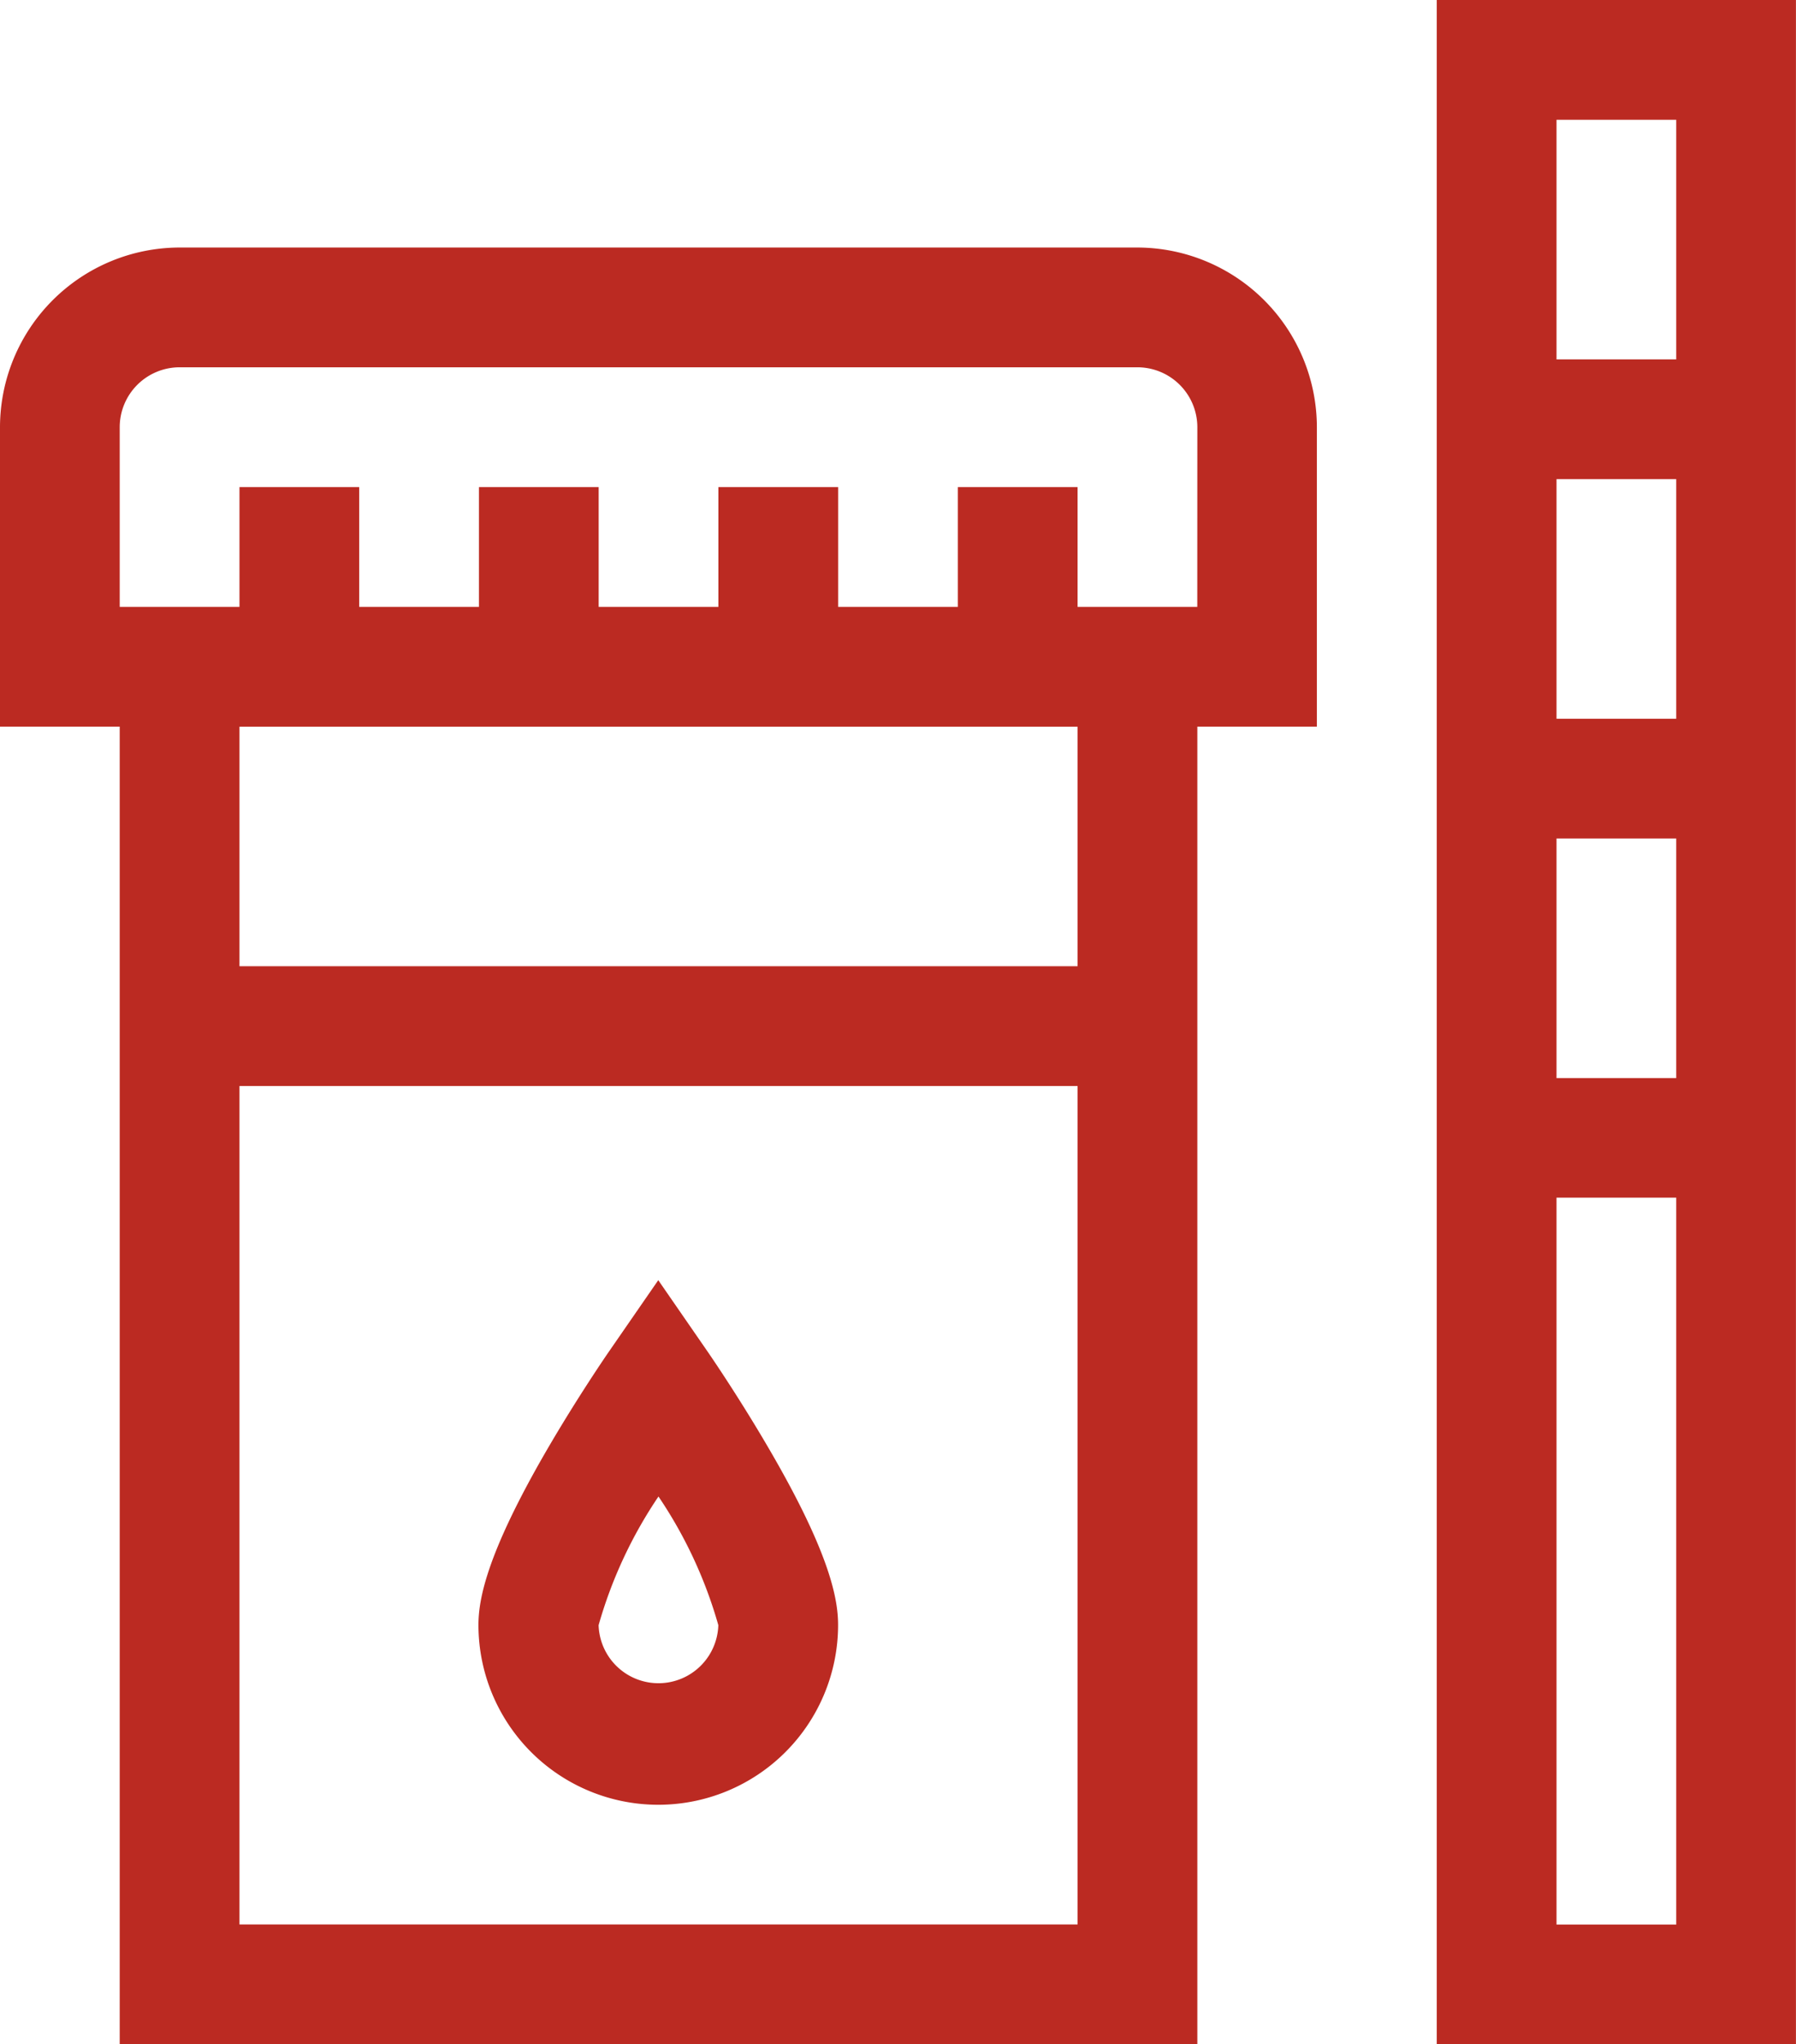 <svg xmlns="http://www.w3.org/2000/svg" width="31.641" height="36" viewBox="0 0 31.641 36">
  <g id="urine-test" transform="translate(-31)">
    <path id="Path_637" data-name="Path 637" d="M391,0V36h6.328V0Zm4.219,33.891h-2.109v-12.8h2.109Zm0-14.906h-2.109V14.766h2.109Zm0-6.328h-2.109V8.438h2.109Zm0-6.328h-2.109V2.109h2.109Z" transform="translate(-334.688)" fill="#bb2a22"/>
    <path id="Path_638" data-name="Path 638" d="M51.039,62H34.164A3.168,3.168,0,0,0,31,65.164v5.273h2.109v23.2H52.094v-23.2H54.2V65.164A3.168,3.168,0,0,0,51.039,62ZM49.984,91.531H35.219V76.766H49.984Zm0-16.875H35.219V70.438H49.984Zm2.109-6.328H49.984V66.219H47.875v2.109H45.766V66.219H43.656v2.109H41.547V66.219H39.438v2.109H37.328V66.219H35.219v2.109H33.109V65.164a1.056,1.056,0,0,1,1.055-1.055H51.039a1.056,1.056,0,0,1,1.055,1.055Z" transform="translate(0 -57.641)" fill="#bb2a22"/>
    <path id="Path_639" data-name="Path 639" d="M154.164,329.846a3.168,3.168,0,0,0,3.164-3.164c0-.434-.124-1.226-1.2-3.075-.542-.934-1.077-1.71-1.1-1.743l-.868-1.256-.868,1.256c-.023.033-.557.808-1.1,1.743-1.073,1.85-1.2,2.641-1.2,3.076A3.168,3.168,0,0,0,154.164,329.846Zm0-5.428a7.875,7.875,0,0,1,1.054,2.265,1.055,1.055,0,0,1-2.109,0A7.883,7.883,0,0,1,154.164,324.417Z" transform="translate(-111.563 -298.064)" fill="#bb2a22"/>
  </g>
</svg>
